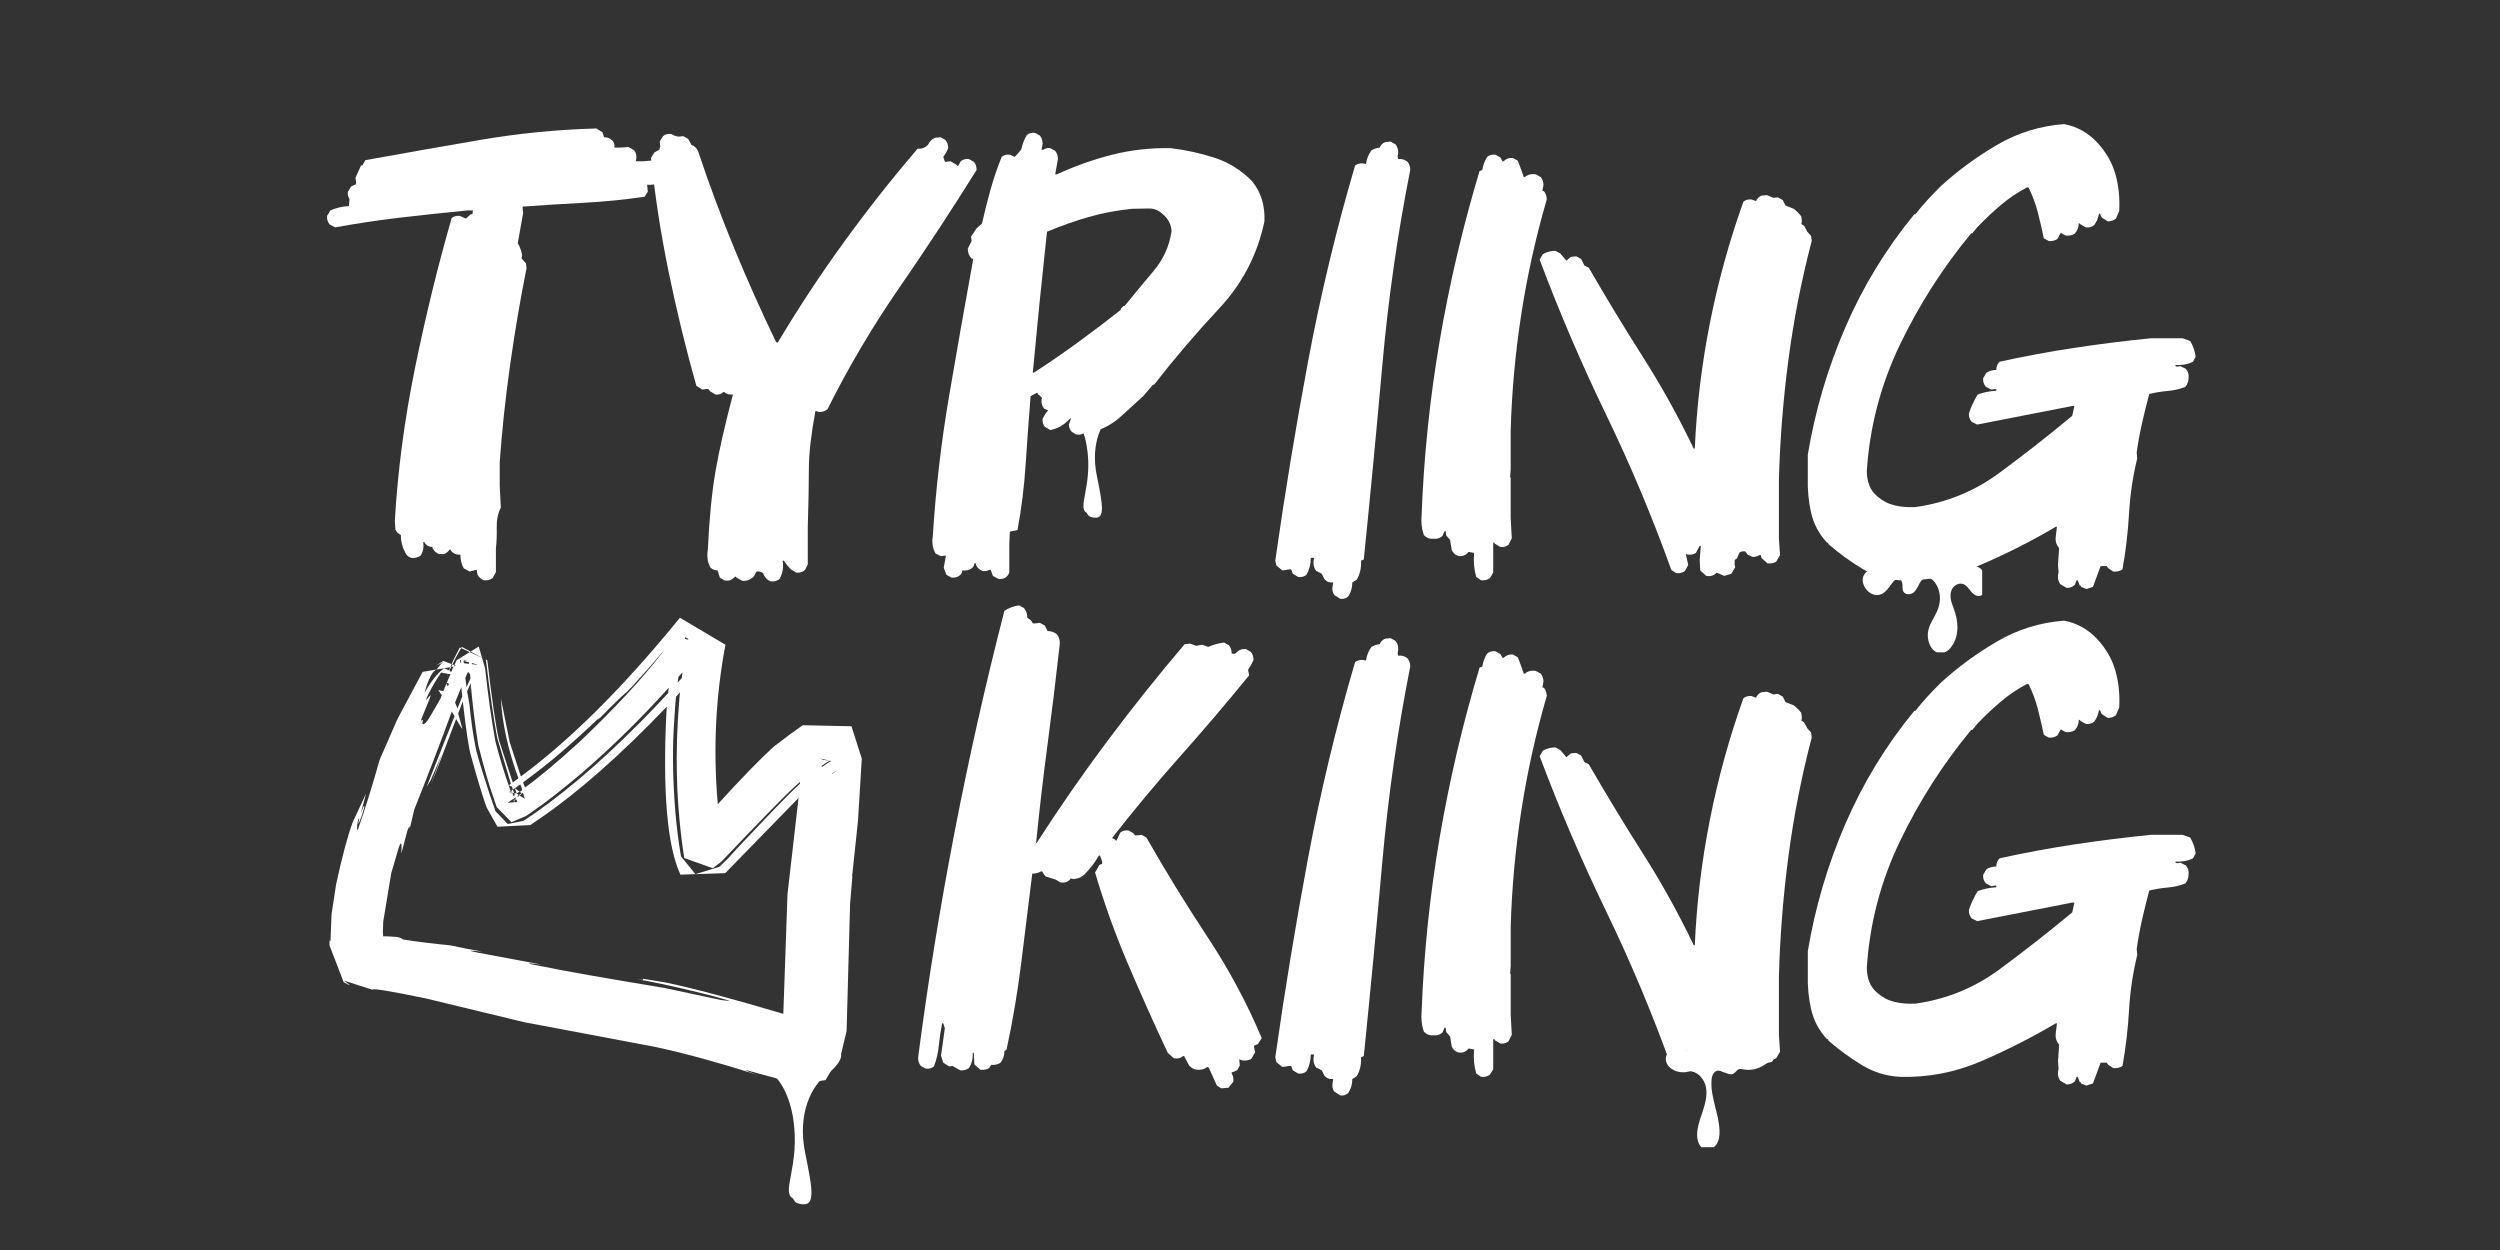 <svg xmlns="http://www.w3.org/2000/svg" xmlns:xlink="http://www.w3.org/1999/xlink" width="6912" zoomAndPan="magnify" viewBox="0 0 5184 2592" height="3456" preserveAspectRatio="xMidYMid meet" version="1.0"><rect x="0" y="0" width="5184" height="2592" fill="#333333" stroke="none"/><defs><g/><clipPath id="6a294e3cea"><path d="M 683 1280 L 1787 1280 L 1787 2249 L 683 2249 Z M 683 1280 " clip-rule="nonzero"/></clipPath><clipPath id="a315b8e238"><path d="M 856.969 1149.711 L 1929.438 1403.965 L 1722.02 2278.871 L 649.551 2024.617 Z M 856.969 1149.711 " clip-rule="nonzero"/></clipPath><clipPath id="221c3d169d"><path d="M 856.969 1149.711 L 1929.438 1403.965 L 1722.02 2278.871 L 649.551 2024.617 Z M 856.969 1149.711 " clip-rule="nonzero"/></clipPath><clipPath id="50619af1f5"><path d="M 3862 1152 L 4110.234 1152 L 4110.234 1352.734 L 3862 1352.734 Z M 3862 1152 " clip-rule="nonzero"/></clipPath><clipPath id="88cdf33e5a"><path d="M 3454 2133 L 3679 2133 L 3679 2378.816 L 3454 2378.816 Z M 3454 2133 " clip-rule="nonzero"/></clipPath></defs><g fill="#ffffff" fill-opacity="1"><g transform="translate(646.538, 1179.48)"><g><path d="M 356.859 23.797 C 350.816 21.523 346.285 17.367 343.266 11.328 L 342.125 2.266 L 339.859 2.266 L 327.406 5.672 L 314.938 -1.141 C 310.406 -9.441 308.141 -18.879 308.141 -29.453 C 299.836 -28.703 293.414 -31.348 288.875 -37.391 L 287.75 -39.656 L 285.484 -39.656 C 282.461 -35.125 278.688 -32.102 274.156 -30.594 L 263.953 -30.594 C 257.91 -32.852 253.379 -37.004 250.359 -43.047 L 250.359 -45.312 C 243.566 -45.312 238.281 -47.957 234.5 -53.25 L 233.375 -55.516 L 231.109 -55.516 C 232.617 -44.18 230.727 -34.738 225.438 -27.188 C 220.156 -23.414 213.738 -21.906 206.188 -22.656 C 199.383 -24.926 194.852 -29.457 192.594 -36.25 C 187.301 -46.07 184.656 -57.398 184.656 -70.234 C 179.375 -72.504 175.598 -76.281 173.328 -81.562 L 172.203 -99.688 C 178.242 -203.914 192.211 -309.648 214.109 -416.891 C 236.016 -524.129 261.316 -627.598 290.016 -727.297 C 294.547 -731.066 300.211 -732.578 307.016 -731.828 L 319.469 -726.156 L 329.672 -735.219 L 333.062 -735.219 L 334.203 -743.156 L 322.875 -743.156 C 276.801 -738.625 230.914 -733.711 185.219 -728.422 C 139.531 -723.129 94.031 -716.332 48.719 -708.031 L 37.391 -713.688 C 32.859 -718.977 30.969 -725.023 31.719 -731.828 L 38.516 -743.156 C 50.598 -748.438 63.438 -751.457 77.031 -752.219 L 78.172 -766.938 C 75.148 -771.469 74.016 -776.379 74.766 -781.672 L 81.562 -793 L 91.766 -797.531 L 91.766 -802.062 L 90.625 -811.125 L 101.953 -836.047 L 105.359 -837.172 L 111.016 -847.375 C 190.316 -861.719 269.617 -875.688 348.922 -889.281 C 428.223 -902.883 508.656 -910.816 590.219 -913.078 L 602.672 -905.156 L 606.078 -894.953 C 612.867 -894.953 618.531 -892.688 623.062 -888.156 C 626.844 -884.383 628.352 -879.477 627.594 -873.438 L 638.922 -873.438 L 657.047 -874.562 L 668.375 -867.766 C 672.156 -863.234 673.664 -857.566 672.906 -850.766 L 671.781 -845.109 L 687.641 -845.109 L 714.828 -847.375 L 727.297 -839.438 C 730.316 -834.156 731.445 -828.113 730.688 -821.312 L 717.094 -799.797 C 711.051 -796.773 703.875 -795.641 695.562 -796.391 L 695.562 -794.125 L 696.703 -781.672 L 689.906 -771.469 C 648.363 -765.426 606.445 -761.27 564.156 -759 C 521.875 -756.738 479.586 -754.098 437.297 -751.078 L 437.297 -745.422 L 438.422 -738.625 L 427.094 -675.172 C 431.625 -667.617 434.645 -659.312 436.156 -650.25 L 435.031 -643.453 L 444.094 -633.266 L 445.219 -623.062 C 432.375 -558.863 421.039 -492.023 411.219 -422.547 C 401.406 -353.078 394.234 -285.863 389.703 -220.906 L 389.703 -172.203 L 391.969 -126.875 C 385.926 -114.789 383.094 -101.195 383.469 -86.094 C 383.852 -70.988 383.289 -56.266 381.781 -41.922 L 381.781 6.797 L 374.984 19.266 C 369.691 23.035 363.648 24.547 356.859 23.797 Z M 356.859 23.797 "/></g></g></g><g fill="#ffffff" fill-opacity="1"><g transform="translate(1307.968, 1179.48)"><g><path d="M 290.016 26.062 C 283.973 23.789 279.441 19.633 276.422 13.594 L 274.156 9.062 C 270.375 6.039 265.844 4.91 260.562 5.672 L 256.031 14.734 C 249.227 22.285 240.922 25.68 231.109 24.922 L 220.906 19.266 L 216.375 15.859 C 210.332 23.41 202.781 26.055 193.719 23.797 L 184.656 18.125 L 180.125 3.406 C 174.844 3.406 169.938 1.516 165.406 -2.266 C 159.363 -12.836 157.473 -24.922 159.734 -38.516 C 162.754 -103.461 168.039 -157.836 175.594 -201.641 C 183.145 -245.453 195.227 -298.703 211.844 -361.391 C 204.289 -360.629 197.875 -362.516 192.594 -367.047 C 188.062 -362.516 182.395 -360.629 175.594 -361.391 L 164.266 -368.188 L 160.875 -372.719 L 156.344 -372.719 L 148.406 -371.578 L 135.938 -379.516 C 114.039 -457.305 94.973 -535.66 78.734 -614.578 C 62.492 -693.492 50.223 -772.602 41.922 -851.906 L 48.719 -863.234 L 58.906 -868.891 L 61.172 -875.703 L 60.047 -885.891 L 66.844 -897.219 C 71.375 -901 77.035 -902.508 83.828 -901.75 C 88.359 -898.727 93.645 -896.844 99.688 -896.094 L 108.75 -897.219 L 118.953 -891.562 L 125.75 -879.094 C 131.789 -876.832 136.32 -872.676 139.344 -866.625 C 162 -798.656 186.922 -731.629 214.109 -665.547 C 241.297 -599.461 270.375 -534.328 301.344 -470.141 L 304.75 -469.016 C 347.039 -539.992 392.539 -609.094 441.25 -676.312 C 489.957 -743.531 541.125 -808.484 594.75 -871.172 C 603.051 -870.41 610.223 -873.051 616.266 -879.094 C 619.285 -885.895 624.195 -890.805 631 -893.828 L 642.328 -894.953 L 652.516 -889.297 C 656.297 -884.766 658.188 -879.098 658.188 -872.297 C 655.914 -866.254 652.516 -860.211 647.984 -854.172 L 651.391 -843.969 L 653.656 -843.969 L 662.719 -845.109 L 672.906 -839.438 L 678.578 -834.906 L 684.234 -845.109 C 688.766 -848.879 694.43 -850.391 701.234 -849.641 L 711.422 -843.969 C 715.203 -839.438 717.094 -833.773 717.094 -826.984 C 665.738 -744.66 612.305 -663.285 556.797 -582.859 C 501.297 -502.43 451.641 -418.41 407.828 -330.797 C 403.297 -327.023 397.633 -325.141 390.844 -325.141 L 382.906 -327.406 C 373.844 -278.312 369.312 -238.469 369.312 -207.875 C 369.312 -177.289 368.555 -136.695 367.047 -86.094 L 367.047 -9.062 L 361.391 2.266 C 356.098 6.797 350.055 8.688 343.266 7.938 L 331.938 1.141 C 326.645 -4.148 321.734 -10.195 317.203 -17 L 314.938 -17 C 317.207 -2.645 314.941 10.195 308.141 21.531 C 302.859 25.301 296.816 26.812 290.016 26.062 Z M 290.016 26.062 "/></g></g></g><g fill="#ffffff" fill-opacity="1"><g transform="translate(1888.97, 1179.48)"><g><path d="M 182.391 21.531 L 169.938 14.734 L 165.406 2.266 L 162 2.266 C 158.227 4.535 153.695 5.289 148.406 4.531 C 142.363 2.27 137.832 -1.883 134.812 -7.938 L 134.812 -11.328 L 131.406 -11.328 C 131.406 -6.797 129.141 -3.02 124.609 0 C 119.328 3.02 113.285 4.156 106.484 3.406 C 106.484 7.938 104.219 11.711 99.688 14.734 C 95.156 17.754 89.867 18.883 83.828 18.125 L 73.641 12.469 L 67.969 -2.266 L 72.5 -27.188 L 69.109 -27.188 L 62.312 -26.062 L 50.984 -31.719 C 44.941 -42.289 43.051 -54.375 45.312 -67.969 C 51.352 -164.645 62.492 -260.75 78.734 -356.281 C 94.973 -451.82 111.773 -547.172 129.141 -642.328 L 125.75 -643.453 C 120.457 -648.742 117.812 -655.539 117.812 -663.844 L 125.75 -679.703 L 124.609 -688.766 L 135.938 -705.766 L 147.281 -715.953 C 152.562 -739.367 158.41 -762.594 164.828 -785.625 C 171.254 -808.664 179 -831.516 188.062 -854.172 C 192.594 -857.941 198.254 -859.453 205.047 -858.703 L 215.25 -854.172 C 219.781 -858.703 224.312 -863.988 228.844 -870.031 C 231.102 -880.602 234.879 -890.422 240.172 -899.484 C 244.703 -903.266 250.363 -904.773 257.156 -904.016 L 267.359 -898.359 C 271.129 -893.828 273.016 -888.16 273.016 -881.359 L 270.75 -868.891 L 274.156 -868.891 C 278.688 -871.922 283.594 -873.055 288.875 -872.297 L 299.078 -866.625 C 302.859 -862.094 304.75 -856.43 304.75 -849.641 L 299.078 -817.922 L 302.484 -817.922 C 340.242 -835.285 378.57 -848.879 417.469 -858.703 C 456.363 -868.523 496.57 -873.055 538.094 -872.297 C 569.82 -868.516 600.223 -861.906 629.297 -852.469 C 658.367 -843.031 684.234 -826.984 706.891 -804.328 C 716.711 -792.242 723.703 -779.211 727.859 -765.234 C 732.016 -751.266 733.711 -736.348 732.953 -720.484 C 718.598 -651.766 687.441 -591.727 639.484 -540.375 C 591.523 -489.02 546.406 -436.156 504.125 -381.781 L 501.859 -381.781 L 481.469 -357.984 C 466.363 -344.391 451.445 -330.797 436.719 -317.203 C 421.988 -303.609 405.941 -293.789 388.578 -287.75 L 376.109 -293.422 L 361.391 -285.484 L 361.391 -283.219 C 356.098 -278.688 349.676 -277.176 342.125 -278.688 L 333.062 -284.344 C 329.289 -288.883 327.406 -293.797 327.406 -299.078 L 331.938 -311.547 L 329.672 -311.547 C 318.336 -298.703 304.738 -290.77 288.875 -287.75 L 277.547 -294.547 C 273.773 -299.078 272.266 -304.742 273.016 -311.547 L 279.812 -322.875 L 284.344 -328.531 L 276.422 -331.938 C 271.891 -337.219 270 -343.633 270.75 -351.188 L 271.891 -354.594 L 262.828 -362.516 L 262.828 -364.781 L 260.562 -364.781 L 248.094 -357.984 C 244.32 -311.16 240.926 -264.336 237.906 -217.516 C 234.883 -170.691 229.219 -125 220.906 -80.438 L 205.047 -77.031 L 203.922 -52.109 L 203.922 7.938 C 201.648 13.977 197.492 18.129 191.453 20.391 Z M 258.297 -408.969 C 288.504 -428.602 318.332 -449.18 347.781 -470.703 C 377.238 -492.234 406.32 -514.32 435.031 -536.969 L 435.031 -539.234 L 440.688 -544.891 L 442.953 -544.891 C 462.586 -569.066 482.598 -593.238 502.984 -617.406 C 523.367 -641.57 535.828 -669.133 540.359 -700.094 C 539.609 -714.445 533.191 -726.535 521.109 -736.359 C 512.805 -743.91 503.18 -747.492 492.234 -747.109 C 481.285 -746.734 470.145 -746.547 458.812 -746.547 C 427.844 -743.523 397.82 -737.859 368.75 -729.547 C 339.676 -721.242 310.785 -711.051 282.078 -698.969 C 276.797 -650.633 271.695 -602.113 266.781 -553.406 C 261.875 -504.695 257.156 -455.797 252.625 -406.703 L 254.891 -406.703 Z M 258.297 -408.969 "/></g></g></g><g fill="#ffffff" fill-opacity="1"><g transform="translate(2562.861, 1179.48)"><g><path d="M 216.375 62.312 L 203.922 54.375 C 200.141 49.094 199.004 42.676 200.516 35.125 L 201.656 28.328 C 194.102 29.078 188.062 26.812 183.531 21.531 L 177.859 10.203 L 166.531 4.531 C 162 -0.758 160.113 -7.555 160.875 -15.859 L 162 -22.656 L 155.203 -22.656 C 155.203 -9.82 152.18 1.883 146.141 12.469 C 141.609 16.238 135.941 17.75 129.141 17 L 117.812 10.203 L 114.422 1.141 L 111.016 1.141 L 96.297 3.406 L 83.828 -6.797 L 81.562 -17 C 101.195 -155.207 123.852 -292.848 149.531 -429.922 C 175.219 -566.992 207.695 -702.367 246.969 -836.047 C 251.5 -839.816 257.16 -841.328 263.953 -840.578 L 269.625 -839.438 C 271.133 -850.008 274.91 -859.453 280.953 -867.766 C 286.234 -870.785 291.898 -872.676 297.953 -873.438 C 300.211 -878.719 303.988 -882.492 309.281 -884.766 L 320.609 -885.891 L 330.797 -880.234 C 334.578 -875.703 336.469 -870.035 336.469 -863.234 L 335.328 -854.172 L 336.469 -849.641 C 344.02 -850.391 350.438 -848.5 355.719 -843.969 C 359.5 -839.438 361.391 -833.773 361.391 -826.984 C 334.953 -693.305 315.691 -558.688 303.609 -423.125 C 291.523 -287.562 278.688 -152.941 265.094 -19.266 L 259.422 -17 C 260.18 -1.883 257.16 11.332 250.359 22.656 L 241.297 28.328 C 241.297 39.648 238.273 49.469 232.234 57.781 C 227.703 61.551 222.414 63.062 216.375 62.312 Z M 216.375 62.312 "/></g></g></g><g fill="#ffffff" fill-opacity="1"><g transform="translate(2903.712, 1179.48)"><g><path d="M 167.672 23.797 L 157.469 17 C 152.938 1.883 151.426 -14.734 152.938 -32.859 L 141.609 -35.125 C 135.566 -27.57 128.016 -24.926 118.953 -27.188 C 112.91 -29.457 108.754 -33.613 106.484 -39.656 L 103.094 -60.047 L 95.156 -69.109 L 94.031 -78.172 L 91.766 -78.172 L 87.234 -67.969 C 81.941 -63.438 75.898 -61.551 69.109 -62.312 C 60.797 -61.551 54 -64.191 48.719 -70.234 C 44.188 -83.078 42.676 -97.051 44.188 -112.156 C 48.719 -233 61.176 -353.082 81.562 -472.406 C 101.957 -591.727 129.523 -709.164 164.266 -824.719 L 169.938 -826.984 C 171.445 -836.797 174.844 -845.859 180.125 -854.172 C 184.656 -857.941 190.32 -859.453 197.125 -858.703 L 207.312 -853.031 L 211.844 -845.109 L 214.109 -845.109 C 219.398 -850.391 225.82 -852.656 233.375 -851.906 L 243.562 -846.234 C 248.094 -834.91 252.25 -823.582 256.031 -812.25 L 258.297 -812.25 C 264.336 -817.539 271.891 -819.43 280.953 -817.922 L 291.156 -812.25 C 294.926 -807.719 296.812 -802.055 296.812 -795.266 L 294.547 -783.938 L 297.953 -782.797 C 301.723 -778.266 303.609 -772.602 303.609 -765.812 C 280.953 -688.02 263.391 -608.906 250.922 -528.469 C 238.461 -448.039 231.102 -367.422 228.844 -286.609 L 228.844 -206.188 L 227.703 -190.328 L 228.844 -189.188 L 228.844 -105.359 L 231.109 -63.438 L 224.312 -49.844 C 219.781 -46.07 214.113 -44.562 207.312 -45.312 L 195.984 -52.109 L 194.859 -54.375 L 192.594 -54.375 L 192.594 7.938 L 185.797 19.266 C 180.504 23.035 174.461 24.547 167.672 23.797 Z M 634.391 14.734 L 621.938 3.406 L 620.797 -18.125 L 623.062 -47.578 L 620.797 -47.578 L 612.875 -32.859 C 608.344 -29.836 602.676 -28.703 595.875 -29.453 L 592.484 -30.594 L 592.484 -28.328 L 597.016 -7.938 L 590.219 4.531 C 584.926 8.312 578.879 9.82 572.078 9.062 L 561.891 2.266 C 522.629 -107.242 477.508 -214.676 426.531 -320.031 C 375.551 -425.395 329.664 -532.445 288.875 -641.188 L 295.688 -652.516 C 303.238 -657.047 311.922 -659.312 321.734 -659.312 L 331.938 -653.656 L 344.391 -638.922 L 353.453 -646.859 L 364.781 -647.984 L 374.984 -642.328 L 381.781 -628.734 L 390.844 -624.203 C 427.094 -561.516 464.66 -499.582 503.547 -438.406 C 542.441 -377.238 577.375 -314.18 608.344 -249.234 L 610.609 -249.234 C 614.379 -336.086 624.758 -422.562 641.75 -508.656 C 658.75 -594.75 681.973 -678.957 711.422 -761.281 C 715.953 -765.051 721.617 -766.562 728.422 -765.812 L 737.484 -762.406 C 739.754 -767.695 743.531 -771.473 748.812 -773.734 L 760.141 -774.875 L 773.734 -769.203 L 782.797 -770.344 L 793 -764.672 L 798.656 -753.344 L 815.656 -746.547 C 821.695 -742.016 826.984 -736.727 831.516 -730.688 L 832.641 -720.484 L 831.516 -714.828 L 837.172 -711.422 L 843.969 -698.969 L 851.906 -689.906 L 853.031 -679.703 C 831.883 -598.891 815.836 -517.133 804.891 -434.438 C 793.941 -351.75 787.332 -268.867 785.062 -185.797 L 785.062 -62.312 L 787.328 -28.328 L 779.406 -14.734 C 774.113 -11.711 768.07 -10.578 761.281 -11.328 L 748.812 -22.656 L 747.688 -28.328 L 744.281 -28.328 C 739.75 -25.305 734.844 -24.172 729.562 -24.922 L 720.484 -29.453 L 714.828 -36.25 L 709.156 -36.25 L 703.5 -33.984 L 697.828 -21.531 L 693.297 -18.125 L 693.297 -7.938 L 694.438 -3.406 L 686.5 10.203 L 671.781 14.734 L 655.922 7.938 C 650.629 13.977 643.453 16.242 634.391 14.734 Z M 634.391 14.734 "/></g></g></g><g fill="#ffffff" fill-opacity="1"><g transform="translate(3697.679, 1179.48)"><g><path d="M 628.734 41.922 L 617.406 37.391 L 617.406 35.125 L 615.141 35.125 L 610.609 23.797 L 608.344 23.797 L 604.938 32.859 C 600.406 37.391 594.742 39.656 587.953 39.656 L 574.344 31.719 C 570.57 26.438 569.062 20.395 569.812 13.594 L 570.953 6.797 L 569.812 -7.938 L 572.078 -43.047 C 566.035 -49.848 563.77 -58.156 565.281 -67.969 L 567.547 -87.234 L 565.281 -87.234 C 515.445 -57.773 463.719 -31.523 410.094 -8.484 C 356.477 14.547 300.594 25.305 242.438 23.797 C 213.738 22.285 187.301 14.164 163.125 -0.562 C 138.957 -15.289 115.926 -32.098 94.031 -50.984 L 92.891 -54.375 L 90.625 -54.375 C 74.008 -72.5 63.055 -93.27 57.766 -116.688 C 52.484 -140.102 50.223 -164.27 50.984 -189.188 L 50.984 -236.766 C 66.086 -327.398 91.953 -415.195 128.578 -500.156 C 165.211 -585.113 212.984 -663.469 271.891 -735.219 L 274.156 -735.219 C 281.707 -745.039 290.016 -754.859 299.078 -764.672 C 308.141 -774.492 317.203 -783.938 326.266 -793 C 361.766 -825.469 400.848 -854.164 443.516 -879.094 C 486.191 -904.02 532.445 -918.367 582.281 -922.141 C 595.125 -919.879 607.395 -915.535 619.094 -909.109 C 630.801 -902.691 641.566 -894.195 651.391 -883.625 C 669.516 -863.988 681.973 -842.273 688.766 -818.484 C 695.566 -794.691 698.211 -769.203 696.703 -742.016 L 689.906 -726.156 C 685.375 -722.375 679.707 -720.484 672.906 -720.484 L 660.453 -728.422 L 657.047 -736.359 L 654.781 -736.359 C 653.27 -727.285 649.875 -719.352 644.594 -712.562 C 640.062 -708.781 634.395 -707.27 627.594 -708.031 L 617.406 -713.688 L 612.875 -717.094 C 612.875 -708.031 609.852 -700.477 603.812 -694.438 C 598.52 -691.414 592.477 -690.281 585.688 -691.031 L 575.484 -696.703 L 568.688 -684.234 C 563.395 -680.461 557.352 -678.953 550.562 -679.703 L 540.359 -685.375 C 536.586 -703.5 532.438 -721.438 527.906 -739.188 C 523.375 -756.938 516.957 -774.117 508.656 -790.734 L 505.266 -790.734 C 486.379 -780.91 468.438 -768.82 451.438 -754.469 C 434.445 -740.125 418.023 -724.645 402.172 -708.031 L 391.969 -695.562 L 389.703 -695.562 C 331.555 -625.332 282.469 -548.68 242.438 -465.609 C 202.406 -382.535 179.367 -294.926 173.328 -202.781 C 173.328 -192.207 175.023 -182.391 178.422 -173.328 C 181.828 -164.266 187.68 -156.336 195.984 -149.547 C 206.555 -140.473 218.453 -134.426 231.672 -131.406 C 244.891 -128.383 259.051 -127.254 274.156 -128.016 C 338.352 -137.078 396.316 -160.676 448.047 -198.812 C 499.773 -236.957 550.188 -276.422 599.281 -317.203 L 603.812 -337.594 L 599.281 -337.594 L 402.172 -299.078 L 390.844 -304.75 C 386.312 -310.031 384.422 -316.07 385.172 -322.875 C 389.703 -336.469 395.742 -349.305 403.297 -361.391 C 415.379 -365.922 428.223 -368.562 441.828 -369.312 L 441.828 -372.719 L 438.422 -372.719 L 431.625 -371.578 L 420.297 -377.25 C 415.766 -382.531 413.875 -388.57 414.625 -395.375 L 421.422 -406.703 C 427.461 -410.473 434.266 -412.359 441.828 -412.359 C 441.828 -419.16 444.094 -424.828 448.625 -429.359 C 499.969 -440.691 551.883 -450.32 604.375 -458.25 C 656.863 -466.176 709.539 -472.785 762.406 -478.078 L 828.109 -478.078 L 843.969 -472.406 C 850.008 -461.832 853.785 -450.883 855.297 -439.562 L 849.641 -429.359 C 839.066 -424.066 826.984 -421.801 813.391 -422.562 L 813.391 -420.297 L 816.781 -419.156 L 823.578 -420.297 L 834.906 -414.625 C 839.438 -409.344 841.328 -403.301 840.578 -396.5 C 840.578 -388.945 838.312 -382.531 833.781 -377.25 C 822.445 -372.719 810.172 -369.883 796.953 -368.75 C 783.742 -367.613 771.098 -365.535 759.016 -362.516 C 753.723 -342.879 748.812 -323.051 744.281 -303.031 C 739.75 -283.02 735.973 -262.441 732.953 -241.297 L 734.094 -228.844 C 725.02 -191.832 719.348 -153.691 717.078 -114.422 C 714.816 -75.148 710.289 -36.629 703.5 1.141 C 698.207 4.91 691.785 6.422 684.234 5.672 L 674.047 -1.141 L 670.641 -5.672 L 658.188 -5.672 C 652.895 8.68 647.609 23.035 642.328 37.391 Z M 628.734 41.922 "/></g></g></g><g fill="#ffffff" fill-opacity="1"><g transform="translate(1855.007, 2209.16)"><g><path d="M 677.438 47.578 L 668.375 41.922 L 651.391 4.531 L 647.984 3.406 C 643.453 7.176 638.164 9.062 632.125 9.062 C 623.82 9.82 616.648 6.801 610.609 0 L 600.406 -19.266 L 598.141 -19.266 C 592.859 -14.734 586.438 -13.223 578.875 -14.734 L 566.422 -26.062 C 537.723 -87.227 510.16 -148.773 483.734 -210.703 C 457.305 -272.641 434.648 -335.707 415.766 -399.906 L 424.828 -415.766 L 430.484 -418.031 L 430.484 -422.562 L 425.953 -435.031 L 423.688 -435.031 C 415.383 -420.676 405.566 -407.832 394.234 -396.5 C 388.191 -390.457 380.641 -387.062 371.578 -386.312 L 364.781 -387.438 L 362.516 -384.047 C 357.234 -379.516 350.816 -378.004 343.266 -379.516 L 334.203 -385.172 C 327.398 -387.441 320.223 -389.707 312.672 -391.969 L 305.875 -402.172 L 303.609 -402.172 C 298.328 -399.148 292.285 -397.641 285.484 -397.641 C 277.93 -336.461 270.379 -275.285 262.828 -214.109 C 255.273 -152.93 245.078 -92.516 232.234 -32.859 L 227.703 -29.453 C 227.703 -20.391 225.062 -12.461 219.781 -5.672 C 214.488 -1.891 208.066 -0.379 200.516 -1.141 L 195.984 5.672 C 190.703 8.691 184.66 9.82 177.859 9.062 L 165.406 -2.266 L 164.266 -26.062 L 162 -26.062 C 162.758 -13.977 160.117 -3.398 154.078 5.672 C 148.785 9.441 142.738 10.953 135.938 10.203 L 120.078 1.141 L 113.281 2.266 L 100.828 -5.672 L 96.297 -20.391 L 104.219 -77.031 L 100.828 -87.234 L 98.562 -87.234 C 95.539 -72.129 93.273 -56.832 91.766 -41.344 C 90.254 -25.863 86.852 -11.328 81.562 2.266 C 77.031 6.047 71.367 7.555 64.578 6.797 L 54.375 1.141 C 50.602 -3.398 48.719 -9.066 48.719 -15.859 C 69.102 -172.191 94.211 -327.578 124.047 -482.016 C 153.879 -636.461 188.43 -789.969 227.703 -942.531 C 236.766 -948.57 246.961 -952.348 258.297 -953.859 L 268.484 -948.203 C 273.016 -942.16 275.281 -935.363 275.281 -927.812 C 280.57 -925.539 284.348 -921.766 286.609 -916.484 L 292.281 -916.484 L 301.344 -917.609 L 311.547 -911.953 L 317.203 -900.625 C 324.754 -900.625 331.176 -898.359 336.469 -893.828 C 341.75 -887.023 343.633 -879.094 342.125 -870.031 C 334.57 -802.062 326.266 -733.898 317.203 -665.547 C 308.141 -597.191 300.211 -529.035 293.422 -461.078 L 294.547 -461.078 C 340.617 -532.816 389.328 -603.051 440.672 -671.781 C 492.023 -740.508 545.648 -807.727 601.547 -873.438 L 612.875 -874.562 L 625.328 -870.031 L 637.797 -872.297 L 650.25 -867.766 C 660.82 -872.297 671.773 -875.316 683.109 -876.828 L 693.297 -871.172 C 697.078 -866.629 698.969 -860.961 698.969 -854.172 L 705.766 -853.031 C 711.805 -860.582 719.359 -863.984 728.422 -863.234 L 738.625 -857.562 C 742.395 -853.031 744.281 -847.367 744.281 -840.578 C 741.258 -833.773 737.484 -826.977 732.953 -820.188 L 735.219 -808.859 C 689.145 -752.211 641.562 -696.32 592.469 -641.188 C 543.383 -586.051 496.191 -529.414 450.891 -471.281 L 454.281 -470.141 L 459.953 -465.609 L 467.875 -482.609 C 472.406 -486.379 478.07 -487.891 484.875 -487.141 L 495.062 -481.469 L 498.469 -476.938 L 503 -476.938 L 512.047 -478.078 L 522.234 -472.406 C 562.266 -402.164 604.367 -333.625 648.547 -266.781 C 692.734 -199.945 730.312 -129.898 761.281 -56.641 L 753.344 -44.188 L 745.422 -40.781 L 745.422 -37.391 L 747.688 -27.188 L 739.75 -13.594 C 734.469 -10.57 728.426 -9.441 721.625 -10.203 L 714.828 -12.469 L 714.828 -10.203 L 715.953 0 L 710.297 10.203 L 698.969 14.734 L 698.969 17 C 701.988 21.531 703.117 27.191 702.359 33.984 L 692.172 46.453 Z M 677.438 47.578 "/></g></g></g><g fill="#ffffff" fill-opacity="1"><g transform="translate(2562.882, 2209.16)"><g><path d="M 216.375 62.312 L 203.922 54.375 C 200.141 49.094 199.004 42.676 200.516 35.125 L 201.656 28.328 C 194.102 29.078 188.062 26.812 183.531 21.531 L 177.859 10.203 L 166.531 4.531 C 162 -0.758 160.113 -7.555 160.875 -15.859 L 162 -22.656 L 155.203 -22.656 C 155.203 -9.82 152.18 1.883 146.141 12.469 C 141.609 16.238 135.941 17.75 129.141 17 L 117.812 10.203 L 114.422 1.141 L 111.016 1.141 L 96.297 3.406 L 83.828 -6.797 L 81.562 -17 C 101.195 -155.207 123.852 -292.848 149.531 -429.922 C 175.219 -566.992 207.695 -702.367 246.969 -836.047 C 251.5 -839.816 257.16 -841.328 263.953 -840.578 L 269.625 -839.438 C 271.133 -850.008 274.91 -859.453 280.953 -867.766 C 286.234 -870.785 291.898 -872.676 297.953 -873.438 C 300.211 -878.719 303.988 -882.492 309.281 -884.766 L 320.609 -885.891 L 330.797 -880.234 C 334.578 -875.703 336.469 -870.035 336.469 -863.234 L 335.328 -854.172 L 336.469 -849.641 C 344.02 -850.391 350.438 -848.5 355.719 -843.969 C 359.5 -839.438 361.391 -833.773 361.391 -826.984 C 334.953 -693.305 315.691 -558.688 303.609 -423.125 C 291.523 -287.562 278.688 -152.941 265.094 -19.266 L 259.422 -17 C 260.18 -1.883 257.16 11.332 250.359 22.656 L 241.297 28.328 C 241.297 39.648 238.273 49.469 232.234 57.781 C 227.703 61.551 222.414 63.062 216.375 62.312 Z M 216.375 62.312 "/></g></g></g><g fill="#ffffff" fill-opacity="1"><g transform="translate(2903.732, 2209.16)"><g><path d="M 167.672 23.797 L 157.469 17 C 152.938 1.883 151.426 -14.734 152.938 -32.859 L 141.609 -35.125 C 135.566 -27.57 128.016 -24.926 118.953 -27.188 C 112.91 -29.457 108.754 -33.613 106.484 -39.656 L 103.094 -60.047 L 95.156 -69.109 L 94.031 -78.172 L 91.766 -78.172 L 87.234 -67.969 C 81.941 -63.438 75.898 -61.551 69.109 -62.312 C 60.797 -61.551 54 -64.191 48.719 -70.234 C 44.188 -83.078 42.676 -97.051 44.188 -112.156 C 48.719 -233 61.176 -353.082 81.562 -472.406 C 101.957 -591.727 129.523 -709.164 164.266 -824.719 L 169.938 -826.984 C 171.445 -836.797 174.844 -845.859 180.125 -854.172 C 184.656 -857.941 190.32 -859.453 197.125 -858.703 L 207.312 -853.031 L 211.844 -845.109 L 214.109 -845.109 C 219.398 -850.391 225.82 -852.656 233.375 -851.906 L 243.562 -846.234 C 248.094 -834.91 252.25 -823.582 256.031 -812.25 L 258.297 -812.25 C 264.336 -817.539 271.891 -819.43 280.953 -817.922 L 291.156 -812.25 C 294.926 -807.719 296.812 -802.055 296.812 -795.266 L 294.547 -783.938 L 297.953 -782.797 C 301.723 -778.266 303.609 -772.602 303.609 -765.812 C 280.953 -688.02 263.391 -608.906 250.922 -528.469 C 238.461 -448.039 231.102 -367.422 228.844 -286.609 L 228.844 -206.188 L 227.703 -190.328 L 228.844 -189.188 L 228.844 -105.359 L 231.109 -63.438 L 224.312 -49.844 C 219.781 -46.07 214.113 -44.562 207.312 -45.312 L 195.984 -52.109 L 194.859 -54.375 L 192.594 -54.375 L 192.594 7.938 L 185.797 19.266 C 180.504 23.035 174.461 24.547 167.672 23.797 Z M 634.391 14.734 L 621.938 3.406 L 620.797 -18.125 L 623.062 -47.578 L 620.797 -47.578 L 612.875 -32.859 C 608.344 -29.836 602.676 -28.703 595.875 -29.453 L 592.484 -30.594 L 592.484 -28.328 L 597.016 -7.938 L 590.219 4.531 C 584.926 8.312 578.879 9.82 572.078 9.062 L 561.891 2.266 C 522.629 -107.242 477.508 -214.676 426.531 -320.031 C 375.551 -425.395 329.664 -532.445 288.875 -641.188 L 295.688 -652.516 C 303.238 -657.047 311.922 -659.312 321.734 -659.312 L 331.938 -653.656 L 344.391 -638.922 L 353.453 -646.859 L 364.781 -647.984 L 374.984 -642.328 L 381.781 -628.734 L 390.844 -624.203 C 427.094 -561.516 464.66 -499.582 503.547 -438.406 C 542.441 -377.238 577.375 -314.18 608.344 -249.234 L 610.609 -249.234 C 614.379 -336.086 624.758 -422.562 641.75 -508.656 C 658.75 -594.75 681.973 -678.957 711.422 -761.281 C 715.953 -765.051 721.617 -766.562 728.422 -765.812 L 737.484 -762.406 C 739.754 -767.695 743.531 -771.473 748.812 -773.734 L 760.141 -774.875 L 773.734 -769.203 L 782.797 -770.344 L 793 -764.672 L 798.656 -753.344 L 815.656 -746.547 C 821.695 -742.016 826.984 -736.727 831.516 -730.688 L 832.641 -720.484 L 831.516 -714.828 L 837.172 -711.422 L 843.969 -698.969 L 851.906 -689.906 L 853.031 -679.703 C 831.883 -598.891 815.836 -517.133 804.891 -434.438 C 793.941 -351.75 787.332 -268.867 785.062 -185.797 L 785.062 -62.312 L 787.328 -28.328 L 779.406 -14.734 C 774.113 -11.711 768.07 -10.578 761.281 -11.328 L 748.812 -22.656 L 747.688 -28.328 L 744.281 -28.328 C 739.75 -25.305 734.844 -24.172 729.562 -24.922 L 720.484 -29.453 L 714.828 -36.25 L 709.156 -36.25 L 703.5 -33.984 L 697.828 -21.531 L 693.297 -18.125 L 693.297 -7.938 L 694.438 -3.406 L 686.5 10.203 L 671.781 14.734 L 655.922 7.938 C 650.629 13.977 643.453 16.242 634.391 14.734 Z M 634.391 14.734 "/></g></g></g><g fill="#ffffff" fill-opacity="1"><g transform="translate(3697.699, 2209.16)"><g><path d="M 628.734 41.922 L 617.406 37.391 L 617.406 35.125 L 615.141 35.125 L 610.609 23.797 L 608.344 23.797 L 604.938 32.859 C 600.406 37.391 594.742 39.656 587.953 39.656 L 574.344 31.719 C 570.57 26.438 569.062 20.395 569.812 13.594 L 570.953 6.797 L 569.812 -7.938 L 572.078 -43.047 C 566.035 -49.848 563.77 -58.156 565.281 -67.969 L 567.547 -87.234 L 565.281 -87.234 C 515.445 -57.773 463.719 -31.523 410.094 -8.484 C 356.477 14.547 300.594 25.305 242.438 23.797 C 213.738 22.285 187.301 14.164 163.125 -0.562 C 138.957 -15.289 115.926 -32.098 94.031 -50.984 L 92.891 -54.375 L 90.625 -54.375 C 74.008 -72.5 63.055 -93.27 57.766 -116.688 C 52.484 -140.102 50.223 -164.27 50.984 -189.188 L 50.984 -236.766 C 66.086 -327.398 91.953 -415.195 128.578 -500.156 C 165.211 -585.113 212.984 -663.469 271.891 -735.219 L 274.156 -735.219 C 281.707 -745.039 290.016 -754.859 299.078 -764.672 C 308.141 -774.492 317.203 -783.938 326.266 -793 C 361.766 -825.469 400.848 -854.164 443.516 -879.094 C 486.191 -904.02 532.445 -918.367 582.281 -922.141 C 595.125 -919.879 607.395 -915.535 619.094 -909.109 C 630.801 -902.691 641.566 -894.195 651.391 -883.625 C 669.516 -863.988 681.973 -842.273 688.766 -818.484 C 695.566 -794.691 698.211 -769.203 696.703 -742.016 L 689.906 -726.156 C 685.375 -722.375 679.707 -720.484 672.906 -720.484 L 660.453 -728.422 L 657.047 -736.359 L 654.781 -736.359 C 653.27 -727.285 649.875 -719.352 644.594 -712.562 C 640.062 -708.781 634.395 -707.27 627.594 -708.031 L 617.406 -713.688 L 612.875 -717.094 C 612.875 -708.031 609.852 -700.477 603.812 -694.438 C 598.52 -691.414 592.477 -690.281 585.688 -691.031 L 575.484 -696.703 L 568.688 -684.234 C 563.395 -680.461 557.352 -678.953 550.562 -679.703 L 540.359 -685.375 C 536.586 -703.5 532.438 -721.438 527.906 -739.188 C 523.375 -756.938 516.957 -774.117 508.656 -790.734 L 505.266 -790.734 C 486.379 -780.91 468.438 -768.82 451.438 -754.469 C 434.445 -740.125 418.023 -724.645 402.172 -708.031 L 391.969 -695.562 L 389.703 -695.562 C 331.555 -625.332 282.469 -548.68 242.438 -465.609 C 202.406 -382.535 179.367 -294.926 173.328 -202.781 C 173.328 -192.207 175.023 -182.391 178.422 -173.328 C 181.828 -164.266 187.68 -156.336 195.984 -149.547 C 206.555 -140.473 218.453 -134.426 231.672 -131.406 C 244.891 -128.383 259.051 -127.254 274.156 -128.016 C 338.352 -137.078 396.316 -160.676 448.047 -198.812 C 499.773 -236.957 550.188 -276.422 599.281 -317.203 L 603.812 -337.594 L 599.281 -337.594 L 402.172 -299.078 L 390.844 -304.75 C 386.312 -310.031 384.422 -316.07 385.172 -322.875 C 389.703 -336.469 395.742 -349.305 403.297 -361.391 C 415.379 -365.922 428.223 -368.562 441.828 -369.312 L 441.828 -372.719 L 438.422 -372.719 L 431.625 -371.578 L 420.297 -377.25 C 415.766 -382.531 413.875 -388.57 414.625 -395.375 L 421.422 -406.703 C 427.461 -410.473 434.266 -412.359 441.828 -412.359 C 441.828 -419.16 444.094 -424.828 448.625 -429.359 C 499.969 -440.691 551.883 -450.32 604.375 -458.25 C 656.863 -466.176 709.539 -472.785 762.406 -478.078 L 828.109 -478.078 L 843.969 -472.406 C 850.008 -461.832 853.785 -450.883 855.297 -439.562 L 849.641 -429.359 C 839.066 -424.066 826.984 -421.801 813.391 -422.562 L 813.391 -420.297 L 816.781 -419.156 L 823.578 -420.297 L 834.906 -414.625 C 839.438 -409.344 841.328 -403.301 840.578 -396.5 C 840.578 -388.945 838.312 -382.531 833.781 -377.25 C 822.445 -372.719 810.172 -369.883 796.953 -368.75 C 783.742 -367.613 771.098 -365.535 759.016 -362.516 C 753.723 -342.879 748.812 -323.051 744.281 -303.031 C 739.75 -283.02 735.973 -262.441 732.953 -241.297 L 734.094 -228.844 C 725.02 -191.832 719.348 -153.691 717.078 -114.422 C 714.816 -75.148 710.289 -36.629 703.5 1.141 C 698.207 4.91 691.785 6.422 684.234 5.672 L 674.047 -1.141 L 670.641 -5.672 L 658.188 -5.672 C 652.895 8.68 647.609 23.035 642.328 37.391 Z M 628.734 41.922 "/></g></g></g><g clip-path="url(#6a294e3cea)"><g clip-path="url(#a315b8e238)"><g clip-path="url(#221c3d169d)"><path fill="#ffffff" d="M 1420.797 1321.305 L 1427.238 1324.754 L 1426.914 1326.391 L 1420.129 1324.758 L 1420.797 1321.305 M 1415.254 1394.113 L 1413.637 1406.043 L 1405.195 1415.477 L 1405.383 1413.859 L 1406.797 1403.688 L 1415.254 1394.113 M 957.688 1341.387 L 956.258 1343.918 L 974.098 1352.23 L 975.863 1351.137 L 957.688 1341.387 M 992.777 1340.664 L 975.863 1351.133 L 999.457 1363.785 L 992.777 1340.664 M 999.461 1363.785 L 999.504 1363.934 L 999.547 1364.086 L 1003.145 1365.762 C 1001.914 1365.102 1000.688 1364.441 999.461 1363.785 M 961.242 1367.863 L 969.371 1370.422 L 961.371 1369.59 L 961.242 1367.863 M 978.965 1375.078 L 989.539 1377.809 L 989.254 1378.398 L 977.949 1377.121 L 978.965 1375.078 M 961.445 1370.547 L 972.418 1373.383 L 972.734 1376.535 L 961.809 1375.301 L 961.445 1370.547 M 953.922 1368.602 L 956.246 1369.203 L 956 1373.574 L 956.055 1374.648 L 954.656 1374.492 L 953.922 1368.602 M 953.43 1342.602 L 940.859 1367.133 L 936.531 1377.094 L 938.328 1377.777 L 944.562 1364.629 L 956.258 1343.918 L 953.43 1342.602 M 938.328 1377.773 L 937.531 1379.453 L 935.781 1383.137 L 940.949 1382.262 L 942.277 1379.273 L 938.328 1377.773 M 1718.91 1576.996 L 1718.215 1577.125 L 1707.266 1575.707 L 1701.836 1573.328 L 1700.262 1572.707 L 1718.91 1576.996 M 919.207 1370.516 L 904.762 1379.969 L 920.121 1372.906 L 915.074 1376.453 L 904.977 1388.344 L 920.781 1385.672 L 921.254 1385.199 L 921.852 1385.488 L 933.781 1383.473 L 936.531 1377.094 L 919.207 1370.516 M 1723.902 1578.145 L 1722.059 1578.957 L 1714.484 1583.531 L 1704.895 1590.117 L 1702.742 1588.668 L 1712.617 1582.016 L 1720.156 1577.527 L 1720.516 1577.367 L 1723.902 1578.145 M 1734.898 1598.043 L 1733.863 1598.809 L 1726.258 1604.496 L 1725.18 1603.77 L 1734.898 1598.043 M 970.617 1393 L 974.887 1398.512 C 975.102 1400.609 975.34 1403.434 975.609 1406.984 L 967.336 1425.035 C 966.578 1419.594 965.773 1413.152 964.926 1405.707 L 966.969 1401.016 L 970.617 1393 M 925.977 1416.812 L 925.707 1416.863 L 925.441 1416.914 C 925.527 1417.105 925.613 1417.297 925.699 1417.484 C 925.793 1417.262 925.887 1417.035 925.977 1416.812 M 956.594 1424.879 L 957.207 1431.062 L 958.594 1444.516 L 956.207 1449.828 L 948.684 1469.168 L 943.633 1456.793 L 944.18 1455.285 L 956.09 1426.035 L 956.594 1424.879 M 933.941 1398.168 L 926.062 1416.609 L 925.977 1416.812 L 928.855 1416.266 L 931.07 1418.566 L 928.379 1423.09 C 927.672 1421.801 926.777 1419.934 925.699 1417.484 L 919.234 1433.246 L 908.711 1430.852 L 916.047 1441.27 L 913.492 1448.438 L 893.977 1482.191 L 887.219 1493.109 L 882.863 1498.578 L 879.137 1501.559 L 876.715 1501.777 L 875.801 1499.324 L 876.922 1493.031 L 874.855 1493.059 L 872.09 1496.504 L 875.047 1487.734 C 879.32 1476.898 884.504 1464.164 890.598 1449.527 L 893.41 1441.266 L 890.855 1443.156 L 883.344 1452.336 L 885.07 1446.051 L 892.777 1430.641 L 901.473 1415.25 L 914.598 1394.566 L 928.234 1397.105 L 927.594 1398.812 C 928.395 1398.133 928.816 1397.602 928.859 1397.223 L 933.941 1398.168 M 1378.336 1346.895 L 1371.617 1355.699 C 1330.996 1408.297 1274.406 1469.152 1201.848 1538.266 C 1153.148 1582.465 1115.395 1614.031 1088.59 1632.961 L 1084.609 1622.363 C 1116.324 1598.887 1140.574 1579.84 1157.363 1565.23 C 1188.492 1538.566 1216.402 1513.34 1241.086 1489.551 L 1241.637 1489.219 L 1239.133 1492.586 L 1244.734 1488.074 C 1272.598 1459.574 1291.066 1441.719 1300.145 1434.504 L 1311.875 1422.289 C 1334 1398.395 1356.156 1373.262 1378.336 1346.895 M 1067.543 1634.355 L 1067.441 1634.426 C 1068.918 1638.676 1070.234 1642.375 1071.391 1645.52 L 1076.309 1642.035 L 1077.25 1641.34 L 1067.543 1634.355 M 1063.461 1637.223 L 1060.887 1639.031 L 1062.758 1644.215 L 1066.102 1644.656 L 1063.461 1637.223 M 1060.156 1639.543 L 1058.844 1640.469 L 1060.102 1643.867 L 1061.543 1644.055 L 1060.156 1639.543 M 1081.93 1644.711 L 1077.312 1647.816 L 1076.102 1648.645 L 1077.543 1649.562 L 1077.832 1649.344 L 1082.777 1645.324 L 1081.93 1644.711 M 1066.098 1656.863 L 1066.336 1657.918 L 1067.293 1657.207 L 1066.098 1656.863 M 1069.203 1653.387 L 1069.875 1655.277 L 1067.293 1657.207 L 1070.926 1658.238 L 1072.633 1663.043 L 1067.594 1663.449 L 1066.336 1657.918 L 1064.793 1659.066 L 1067.191 1663.48 L 1052.621 1664.648 L 1064.691 1656.465 L 1066.098 1656.867 L 1065.828 1655.691 C 1066.621 1655.164 1067.746 1654.395 1069.203 1653.387 M 1386.746 1426.004 L 1386.457 1428.363 L 1385.555 1437.004 C 1366.875 1457.297 1348.172 1476.918 1329.453 1495.863 C 1282.871 1542.785 1239.598 1582.934 1199.637 1616.316 C 1156.836 1652.098 1118.688 1680.723 1085.188 1702.191 L 1052.996 1708.68 L 1027.508 1682.23 C 1019.031 1658.531 1010.758 1633.641 1002.684 1607.559 C 993.227 1577.891 987.613 1557.996 985.84 1547.871 C 981.254 1525.684 977.09 1496.305 973.34 1459.742 L 968.535 1433.457 L 976.199 1416.387 L 976.676 1423.695 L 972.199 1434.273 L 976.746 1424.562 C 980.035 1462.172 985 1502.266 991.645 1544.84 C 1003.512 1591.523 1013.555 1626.406 1021.781 1649.492 L 1030.012 1673.602 L 1060.637 1704.867 L 1090.648 1692.121 L 1105.145 1682.109 C 1130.371 1664.949 1163.699 1638.98 1205.125 1604.207 C 1268.305 1549.711 1328.844 1490.312 1386.746 1426.004 M 1410.125 1435.555 L 1408.898 1447.254 C 1398.848 1561.84 1402.18 1672.52 1418.895 1779.297 L 1478.117 1800.371 L 1495.633 1786.871 C 1576.109 1702.434 1626.676 1650.664 1647.328 1631.562 L 1658.98 1621.199 L 1658.605 1625.324 C 1646.934 1635.855 1629.242 1653.438 1605.535 1678.07 C 1553.277 1732.621 1521.387 1766.535 1509.859 1779.816 L 1491.406 1797.574 L 1442.004 1812.562 L 1412.113 1775.805 C 1407.199 1747.691 1403.234 1716.363 1400.227 1681.82 C 1395.441 1621.91 1394.289 1566.527 1396.77 1515.668 C 1399.082 1475.148 1400.797 1451.445 1401.918 1444.566 L 1410.125 1435.555 M 1382.867 1465.18 L 1381.844 1477.25 C 1373.855 1642.492 1383.562 1754.637 1410.965 1813.688 L 1503.832 1810.52 L 1655.809 1654.738 L 1632.922 1854.594 L 1624.289 2102.336 C 1515.73 2070.078 1434.148 2048.355 1379.539 2037.168 L 1336.184 2030 C 1333.121 2029.172 1332.168 2029.848 1333.324 2032.027 L 1320.699 2030.383 C 1353.25 2035.75 1397.871 2045.434 1454.555 2059.43 C 1467.418 2062.367 1487.012 2067.648 1513.344 2075.273 C 1513.637 2075.766 1507.418 2075.203 1494.688 2073.59 L 1378.508 2048.738 C 1250.996 2027.656 1167.133 2012.871 1126.914 2004.379 C 1087.844 1997.281 1086.293 1995.824 1122.262 2000.008 L 989.102 1975.133 C 968.387 1970.914 972.117 1970.285 1000.293 1973.246 C 972.715 1968.41 950.664 1964.105 934.137 1960.332 C 898.395 1956.879 865.57 1952.809 835.672 1948.125 C 831.746 1944.75 826.395 1942.906 819.613 1942.594 C 805.84 1941.664 797.496 1941.336 794.594 1941.621 C 793.793 1937.125 793.82 1926.93 794.676 1911.031 L 811.25 1810.727 L 826.566 1758.625 C 831.852 1742.691 833.734 1746.445 832.215 1769.891 L 844.602 1722.957 C 848.816 1711.539 850.391 1710.547 849.324 1719.98 L 858.898 1678.996 C 889.27 1602.785 915.262 1534.934 936.871 1475.438 L 942.508 1485.133 L 884.723 1631.406 L 892.711 1618.523 L 916.438 1564.059 L 893.777 1625.816 C 904.547 1599.992 921.898 1554.996 945.828 1490.832 C 952.059 1502.094 956.445 1509.062 958.984 1511.73 L 950.059 1479.508 L 959.672 1454.469 C 966.277 1513.043 971.859 1550.441 976.418 1566.668 C 989.395 1613.602 1000.133 1649.207 1008.641 1673.484 L 1031.484 1714.273 L 1099.613 1710.844 L 1121.879 1695.664 C 1200.586 1641.5 1287.582 1564.672 1382.867 1465.18 M 1409.82 1280.93 L 1397.68 1295.848 C 1286.707 1430.68 1180.855 1535.418 1080.121 1610.059 L 1056.879 1538.605 L 1038.578 1448.238 C 1041.367 1499.969 1053.496 1555.195 1074.965 1613.918 L 1063.289 1622.539 L 1034.672 1534.723 C 1027.926 1505.254 1019.891 1450.086 1010.574 1369.219 L 1003.145 1365.762 L 1007.684 1368.195 C 1015.715 1436.523 1023.484 1490.484 1030.992 1530.078 L 1059.391 1625.391 L 1054.906 1628.664 C 1056.062 1626.223 1057.812 1629.848 1060.156 1639.543 L 1057.523 1629.73 C 1060.66 1629.312 1062.637 1631.812 1063.461 1637.223 L 1078.758 1626.473 C 1083.871 1636.449 1083.367 1641.406 1077.25 1641.34 C 1081.223 1645.164 1083.492 1645.836 1084.055 1643.359 L 1088.41 1656.469 L 1077.543 1649.562 L 1073.848 1652.316 C 1072.277 1651.277 1073.027 1650.055 1076.102 1648.645 L 1070.805 1645.277 L 1066.102 1644.656 C 1068.34 1647.676 1067.844 1649.562 1064.605 1650.32 C 1063.164 1644.27 1062.145 1642.18 1061.543 1644.055 L 1063.145 1651.355 C 1061.809 1644.09 1059.086 1641.367 1054.977 1643.188 L 1058.844 1640.469 C 1045.742 1603.062 1035.23 1568.762 1027.312 1537.57 C 1018.871 1490.945 1011.754 1440.523 1005.969 1386.301 L 999.547 1364.086 L 974.098 1352.23 L 946.781 1369.137 L 942.277 1379.273 L 947.309 1381.184 C 942.473 1378.828 938.828 1382.621 936.371 1392.555 C 931.082 1393.023 930.883 1389.883 935.781 1383.133 C 934.688 1381.305 933.117 1383.586 931.074 1389.977 L 920.785 1385.672 C 907.422 1395.609 893.855 1412.754 880.082 1437.105 C 888.125 1408.188 896.426 1391.934 904.98 1388.344 L 876.414 1393.172 L 824.207 1490.848 L 787.359 1575.141 C 771.797 1630.445 756.836 1678.465 742.48 1719.199 L 740.414 1721.266 C 739.945 1715.355 740.863 1707.625 743.164 1698.078 L 744.902 1696.891 L 742.602 1709.484 C 746.66 1702.227 751.059 1689.977 755.789 1672.734 L 754.281 1671.188 L 748.301 1686.113 L 758.969 1645.68 L 731.168 1705.406 C 720.781 1733.742 709.32 1776.805 696.785 1834.59 L 687.512 1896.027 L 685.488 1946.215 C 685.605 1952.133 684.973 1952.887 683.594 1948.48 L 683.211 1960.258 L 712.59 2036.461 L 731.344 2047.148 L 713.023 2033.312 L 772.504 2052.418 C 771.039 2048.73 808.523 2054.848 884.965 2070.766 L 1086.141 2119.461 L 1358.371 2170.836 C 1418.336 2183.648 1489.43 2203.082 1571.652 2229.133 C 1553.688 2223.094 1545.402 2219.656 1546.801 2218.82 L 1655.77 2248.691 L 1711.82 2239.629 L 1754.711 2167.355 L 1762.746 1873.859 L 1767.199 1820.68 C 1767.699 1815.637 1767.527 1815.102 1766.688 1819.082 L 1779.094 1702.582 L 1786.992 1572.984 L 1765.617 1505.965 L 1664.566 1503.809 C 1645.461 1517.219 1625.641 1531.836 1605.109 1547.656 C 1577.316 1572.77 1538.426 1612.73 1488.441 1667.543 C 1478.504 1555.363 1483.785 1445.164 1504.277 1336.945 L 1409.82 1280.93 " fill-opacity="1" fill-rule="nonzero"/></g></g></g><path fill="#ffffff" d="M 1551.551 2166.816 C 1551.551 2166.816 1684.516 2179.043 1717.262 2172.117 C 1750.004 2165.195 1737.109 2195.922 1706.348 2218.754 C 1675.586 2241.59 1644.824 2299.125 1661.672 2381.492 C 1678.52 2463.863 1683.504 2495.613 1648.77 2486.684 C 1614.035 2477.754 1661.988 2419.199 1643.973 2315.023 C 1625.957 2210.844 1555.504 2196.93 1549.676 2195.047 C 1541.473 2192.406 1524.516 2169.363 1551.551 2166.816 Z M 1551.551 2166.816 " fill-opacity="1" fill-rule="nonzero"/><path fill="#ffffff" d="M 1559.484 2176.078 C 1559.484 2176.078 1692.457 2188.34 1725.203 2181.379 C 1757.945 2174.418 1745.051 2205.18 1714.289 2228.016 C 1683.527 2250.852 1652.766 2308.387 1669.605 2390.754 C 1686.449 2473.121 1691.434 2504.871 1656.703 2495.941 C 1621.973 2487.016 1669.922 2428.461 1651.898 2324.281 C 1633.875 2220.105 1563.438 2206.191 1557.609 2204.285 C 1549.41 2201.668 1532.457 2178.625 1559.484 2176.078 Z M 1559.484 2176.078 " fill-opacity="1" fill-rule="nonzero"/><path fill="#ffffff" d="M 2177.469 802.375 C 2177.469 802.375 2286.551 812.406 2313.414 806.727 C 2340.277 801.047 2329.699 826.254 2304.461 844.984 C 2279.227 863.719 2253.988 910.922 2267.809 978.496 C 2281.633 1046.07 2285.723 1072.117 2257.227 1064.789 C 2228.727 1057.465 2268.07 1009.43 2253.289 923.961 C 2238.508 838.496 2180.711 827.082 2175.93 825.535 C 2169.203 823.371 2155.289 804.465 2177.469 802.375 Z M 2177.469 802.375 " fill-opacity="1" fill-rule="nonzero"/><path fill="#ffffff" d="M 2183.977 809.973 C 2183.977 809.973 2293.066 820.035 2319.93 814.324 C 2346.793 808.613 2336.211 833.852 2310.977 852.582 C 2285.738 871.316 2260.504 918.52 2274.32 986.094 C 2288.137 1053.668 2292.223 1079.715 2263.734 1072.387 C 2235.242 1065.062 2274.578 1017.027 2259.793 931.559 C 2245.004 846.094 2187.219 834.68 2182.438 833.117 C 2175.711 830.969 2161.805 812.062 2183.977 809.973 Z M 2183.977 809.973 " fill-opacity="1" fill-rule="nonzero"/><g clip-path="url(#50619af1f5)"><path fill="#ffffff" d="M 4111.82 1190.09 C 4112.168 1186.809 4111.648 1183.812 4108.68 1180.75 C 4103.301 1175.215 4094.688 1172.5 4087.527 1170.246 C 4068.723 1164.297 4048.832 1164.914 4029.352 1164.805 C 4013.719 1164.723 3998.023 1163.398 3982.816 1159.598 C 3967.625 1155.797 3952.086 1149.707 3936.328 1154.391 C 3922.051 1158.621 3911.438 1170.906 3897.445 1175.988 C 3888.34 1179.285 3877.758 1179.582 3870.359 1185.832 C 3849.188 1203.703 3874.68 1241.121 3899.414 1232.762 C 3907.336 1230.078 3912.762 1223.562 3917.699 1217.16 C 3921.816 1211.797 3928.281 1200.531 3935.855 1199.949 C 3941.281 1199.539 3943.883 1205.598 3944.656 1210.043 C 3945.637 1215.66 3943.789 1221.59 3946.883 1226.766 C 3951.031 1233.707 3961.188 1233.531 3967.121 1229.211 C 3972.012 1225.66 3975.023 1220.141 3977.801 1214.762 C 3980.797 1208.957 3983.887 1201.906 3990.199 1199.254 C 4004.191 1193.402 4014.223 1208.5 4018.641 1219.43 C 4023.719 1232.004 4023.719 1245 4020.168 1257.906 C 4016.59 1270.902 4008.688 1281.93 4002.992 1294.059 C 3995.812 1309.328 3995.168 1325.402 4003.418 1340.5 C 4012.395 1356.953 4030.961 1358.848 4043.656 1344.555 C 4064.055 1321.57 4061.355 1286.977 4050.727 1260.352 C 4046.387 1249.496 4042.254 1237.066 4046.102 1225.457 C 4046.418 1224.512 4046.781 1223.578 4047.191 1222.68 C 4050.062 1216.309 4056.418 1211.305 4063.52 1210.391 C 4072.117 1209.273 4077.793 1214.684 4082.762 1220.945 C 4087.227 1226.562 4091.707 1233.188 4098.98 1235.285 C 4103.414 1236.562 4108.949 1235.789 4111.773 1231.828 C 4116.125 1225.723 4113.68 1218.105 4111.789 1211.59 C 4110.211 1206.148 4109.598 1200.848 4110.859 1195.266 C 4111.254 1193.449 4111.648 1191.73 4111.82 1190.09 Z M 4111.82 1190.09 " fill-opacity="1" fill-rule="nonzero"/></g><g clip-path="url(#88cdf33e5a)"><path fill="#ffffff" d="M 3672.492 2174.312 C 3665.457 2166.984 3654.793 2164.305 3644.648 2163.871 C 3634.504 2163.441 3624.324 2164.926 3614.18 2164.375 C 3600.957 2163.664 3587.926 2159.43 3576.797 2152.258 C 3567.809 2146.453 3559.824 2138.641 3549.613 2135.391 C 3539.949 2132.297 3528.906 2133.871 3520.473 2139.52 C 3514.719 2143.391 3510.379 2149.078 3507.875 2155.523 C 3506.629 2158.738 3505.816 2162.125 3505.453 2165.566 C 3505.09 2169.039 3505.504 2172.703 3503.105 2175.59 C 3500.234 2179.047 3495.016 2179.047 3490.555 2178.578 C 3479.098 2177.371 3465.48 2175.727 3458.012 2184.492 C 3451.43 2192.234 3453.918 2204.867 3461.055 2212.109 C 3466.93 2218.07 3474.879 2221.684 3483.09 2222.98 C 3487.219 2223.637 3491.438 2223.707 3495.586 2223.203 C 3499.422 2222.738 3503.621 2220.957 3507.492 2221.613 C 3522.391 2224.137 3534.195 2238.516 3537.34 2253.727 C 3540.832 2270.629 3536.133 2288.082 3530.688 2304.469 C 3525.242 2320.852 3518.934 2337.426 3519.16 2354.676 C 3519.316 2366.203 3523.98 2379.371 3534.973 2382.879 C 3544.133 2385.816 3554.434 2380.41 3559.652 2372.32 C 3564.871 2364.23 3565.926 2354.156 3565.598 2344.527 C 3564.406 2309.359 3546.828 2275.777 3548.887 2240.641 C 3549.352 2232.535 3552.082 2223.047 3559.824 2220.578 C 3571.352 2216.895 3583.797 2232.105 3594.461 2226.383 C 3598.832 2224.035 3601.234 2218.66 3605.953 2217.086 C 3609.082 2216.051 3612.469 2216.949 3615.699 2217.57 C 3630.668 2220.473 3646.516 2216.309 3659.027 2207.875 C 3661.828 2205.992 3664.609 2203.828 3667.945 2203.277 C 3671.422 2202.707 3673.754 2202.949 3675.879 2199.805 C 3677.539 2197.332 3678.453 2194.461 3678.68 2191.488 C 3679.164 2185.285 3676.797 2178.789 3672.492 2174.312 Z M 3672.492 2174.312 " fill-opacity="1" fill-rule="nonzero"/></g></svg>